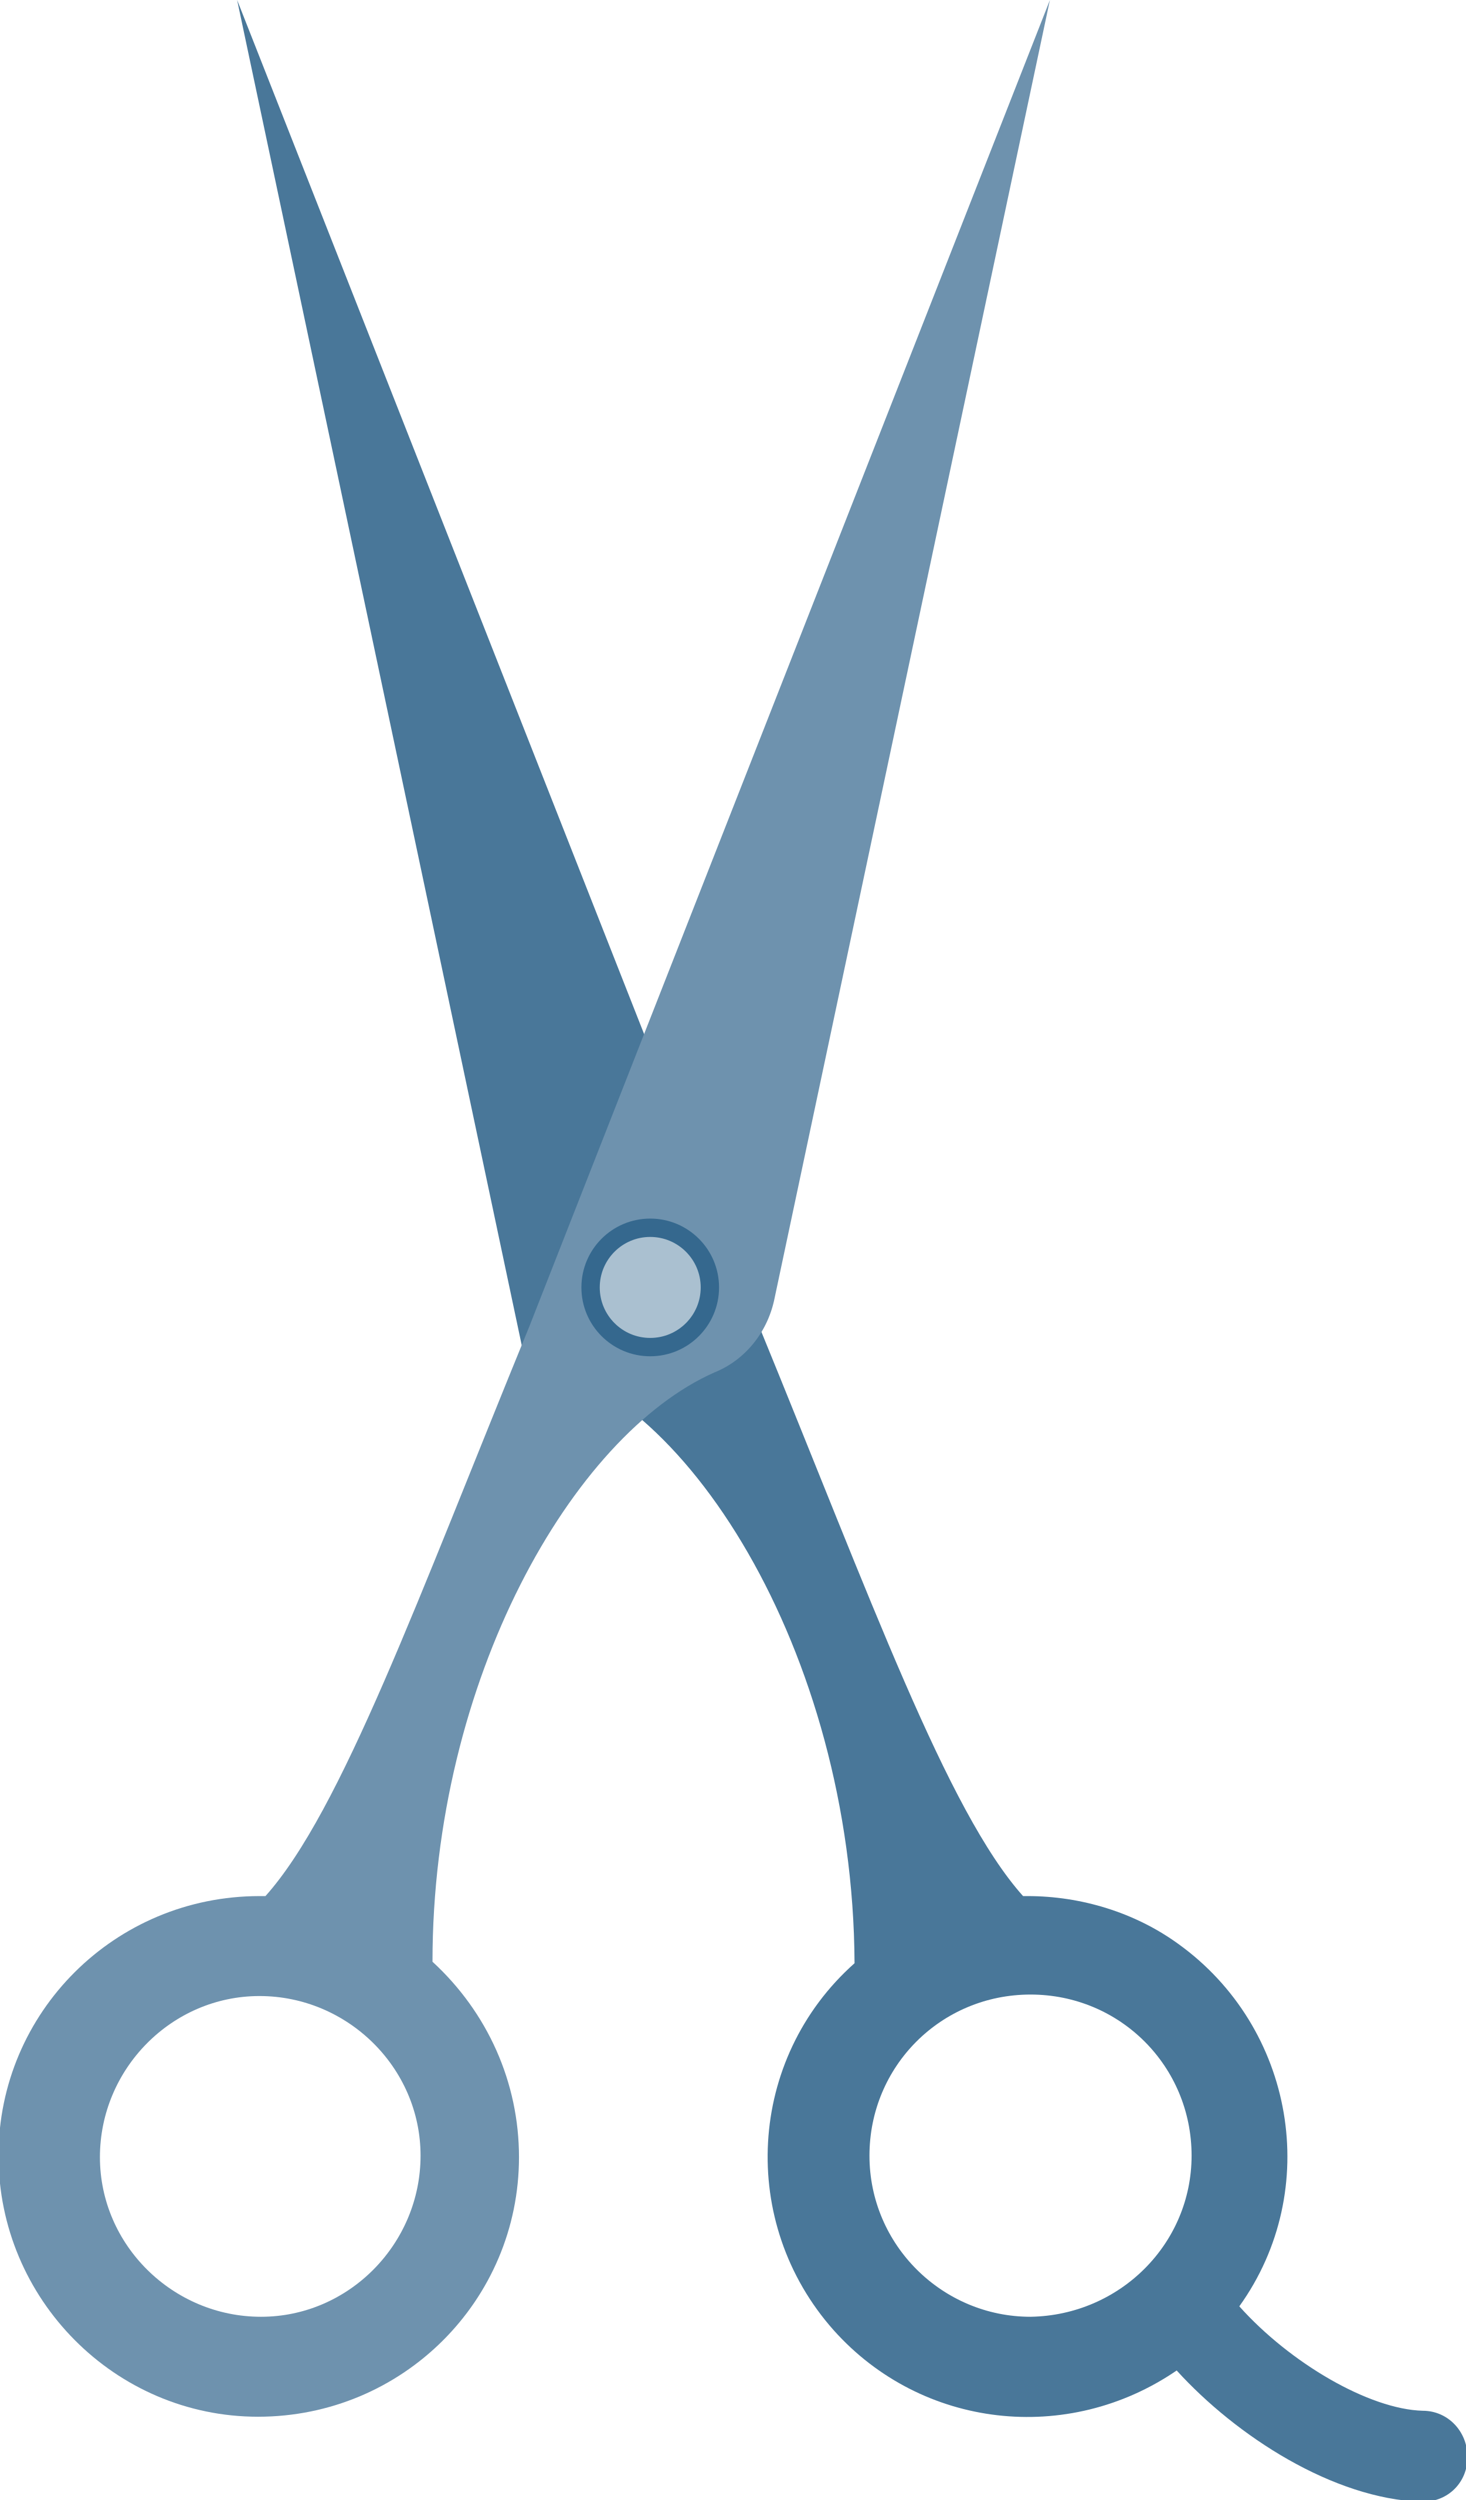 <?xml version="1.0" encoding="utf-8"?>
<!-- Generator: Adobe Illustrator 22.0.1, SVG Export Plug-In . SVG Version: 6.00 Build 0)  -->
<svg version="1.1" id="Layer_1" xmlns="http://www.w3.org/2000/svg" xmlns:xlink="http://www.w3.org/1999/xlink" x="0px" y="0px"
	 viewBox="0 0 98.3 167.6" style="enable-background:new 0 0 98.3 167.6;" xml:space="preserve">
<style type="text/css">
	.st0{fill:#497799;}
	.st1{fill:#6E92AE;}
	.st2{fill:#AAC0D0;stroke:#35688E;stroke-width:1.23;stroke-miterlimit:10;}
</style>
<title>scissors</title>
<g id="Layer_2_1_">
	<g id="Layer_1-2">
		<path class="st0" d="M95.4,161.6c-3.6-0.1-8.9-3.2-12.3-7c5.6-7.8,3.7-18.7-4.1-24.3c-2.9-2.1-6.5-3.2-10.1-3.2h-0.3
			c-5.1-5.7-10.2-19.9-17.7-38.2L15.9,0l19.3,91.2c10.5,1.5,22,19.4,22.1,40.4c-7.2,6.4-7.8,17.4-1.4,24.6c5.9,6.6,15.7,7.7,23,2.7
			c4,4.4,10.5,8.6,16.4,8.8h0.1c1.7,0,3-1.3,3-3C98.4,163,97.1,161.6,95.4,161.6z M69.1,155.3c-5.9,0-10.8-4.8-10.8-10.8
			s4.8-10.8,10.8-10.8s10.8,4.8,10.8,10.8c0,0,0,0,0,0C79.9,150.4,75.1,155.2,69.1,155.3z"/>
		<path class="st1" d="M35.5,88.9c-7.5,18.3-12.6,32.5-17.7,38.2h-0.4c-9.7,0-17.5,7.8-17.5,17.4s7.8,17.5,17.4,17.5
			c9.7,0,17.5-7.8,17.5-17.4c0-5-2.1-9.7-5.8-13.1c0-18.9,9.4-35.3,18.9-39.5c2-0.8,3.5-2.6,4-4.8L70.4,0L35.5,88.9z M17.5,155.3
			c-5.9,0-10.8-4.8-10.8-10.7c0-5.9,4.8-10.8,10.7-10.8s10.8,4.8,10.8,10.7c0,0,0,0,0,0C28.2,150.4,23.4,155.3,17.5,155.3
			L17.5,155.3z"/>
		<circle class="st2" cx="43.6" cy="86.3" r="4"/>
	</g>
</g>
</svg>
